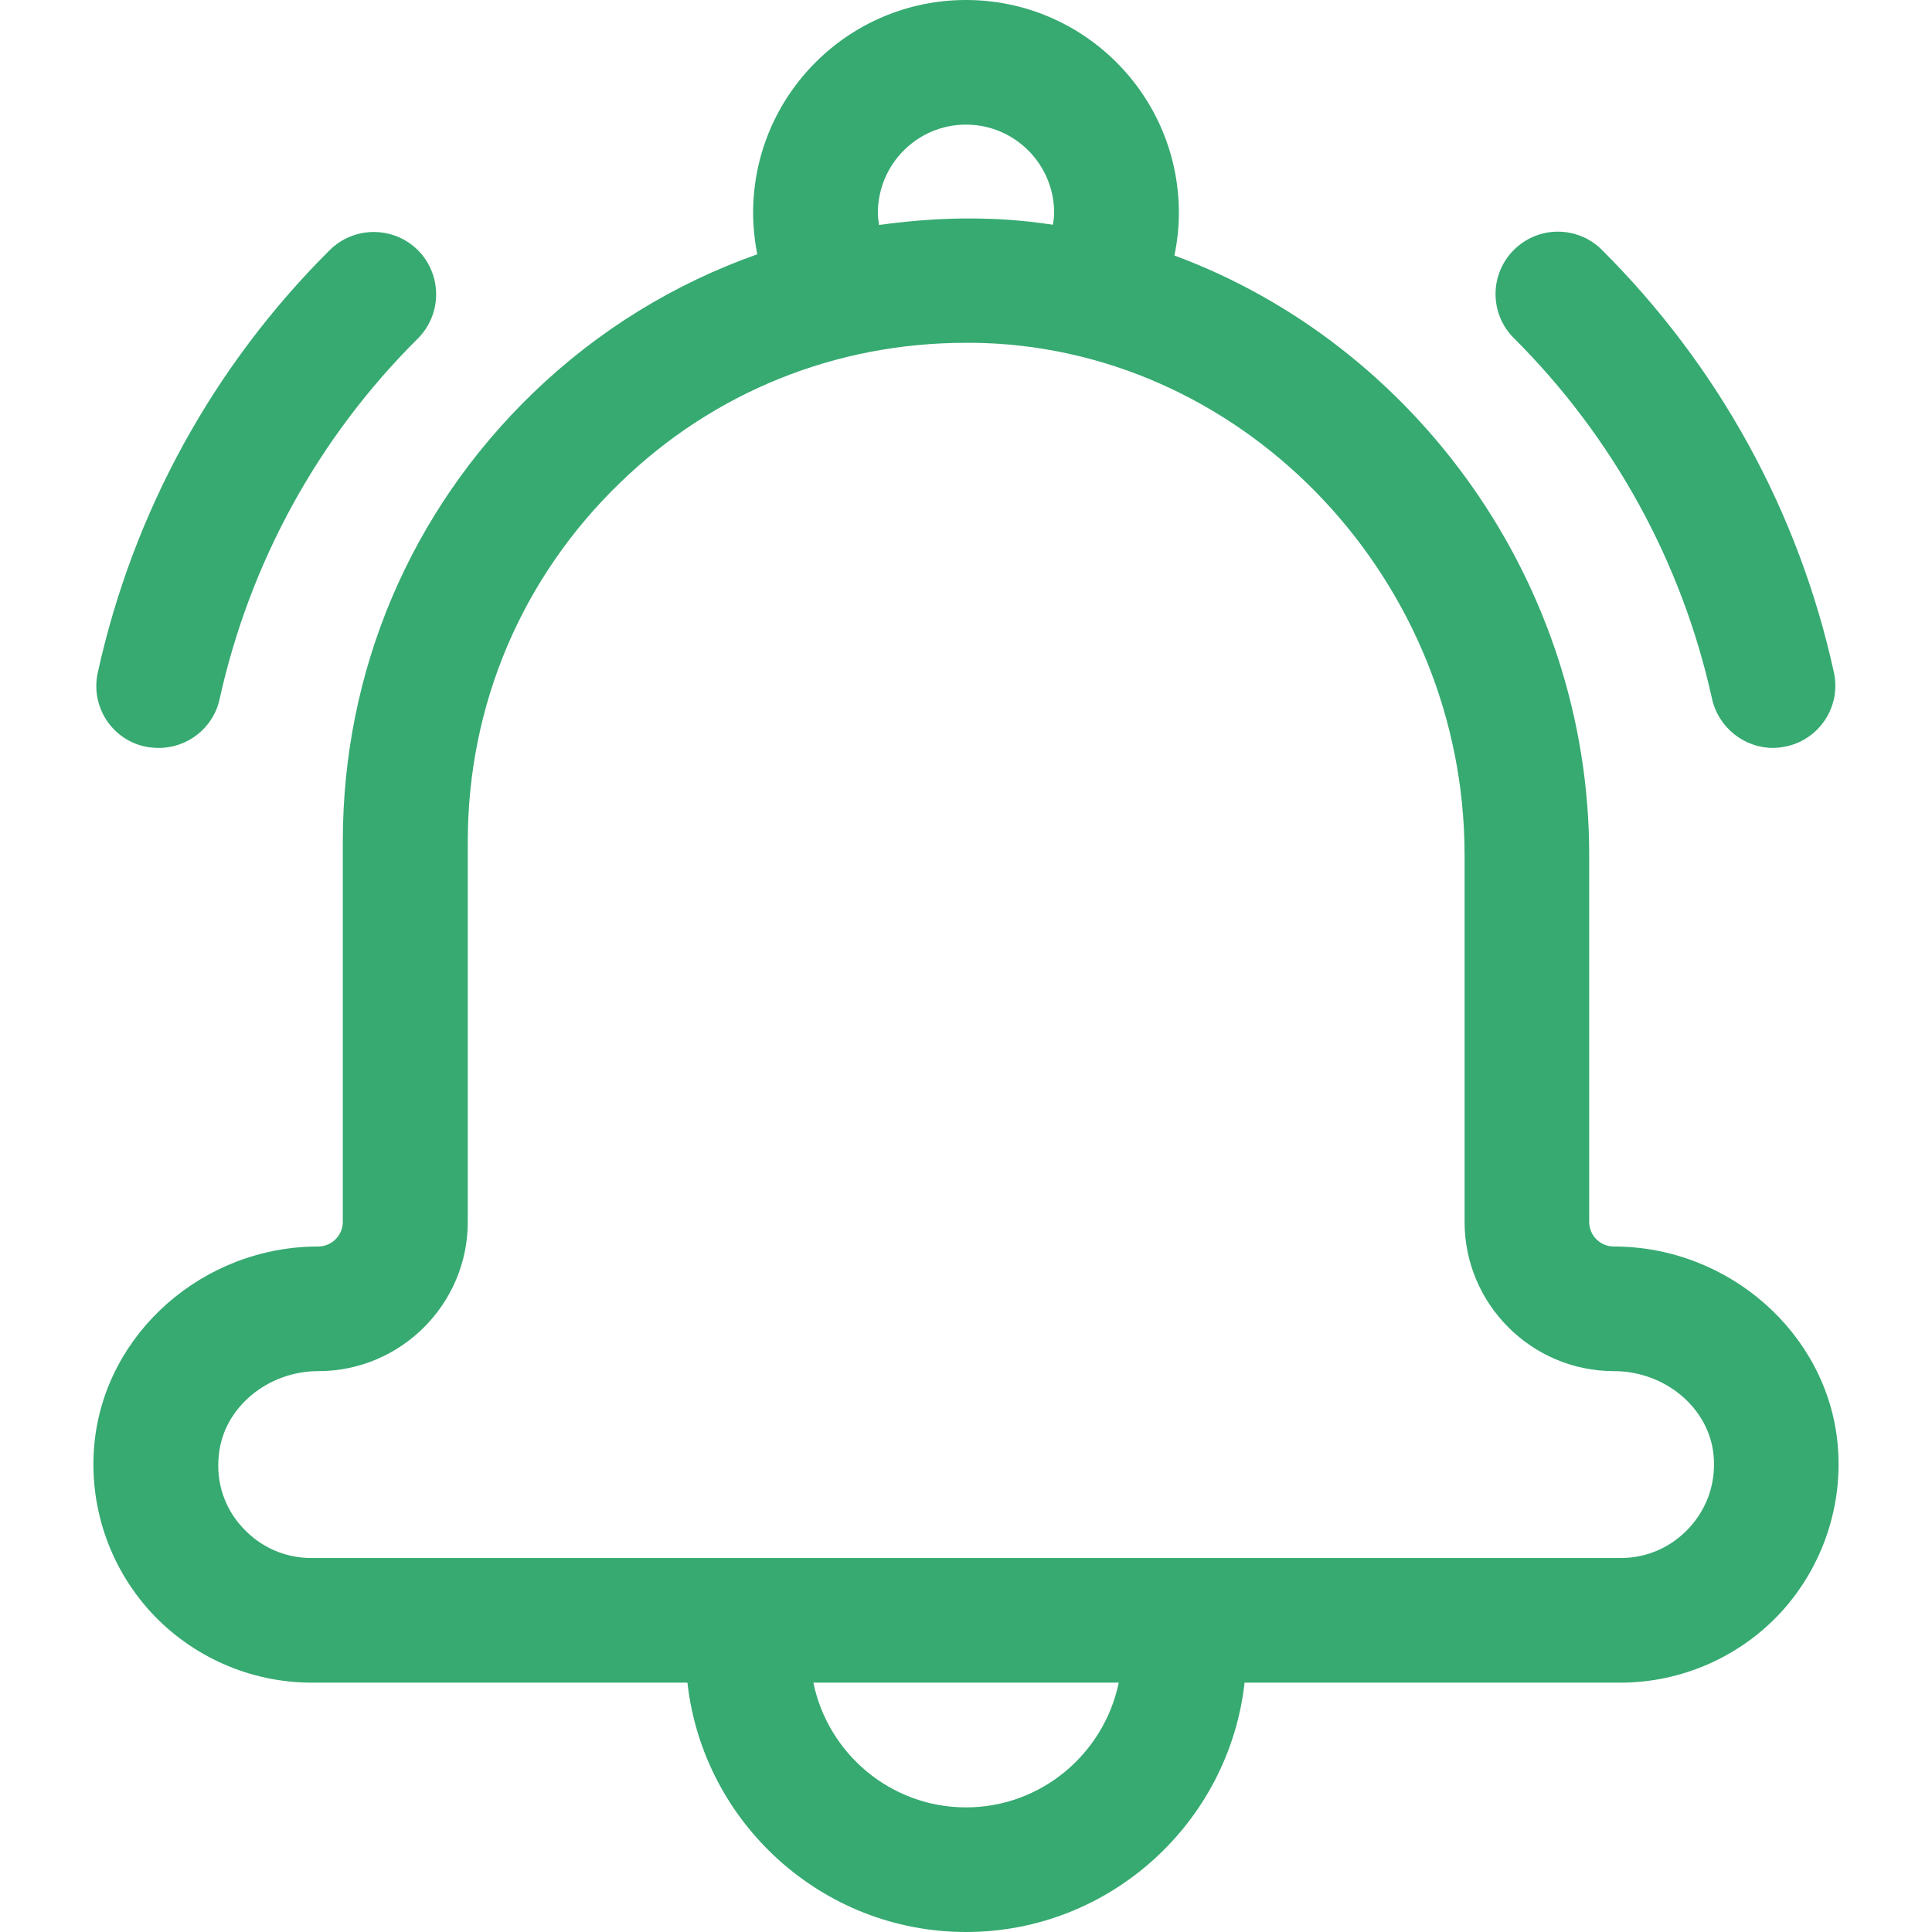 <svg width="16" height="16" viewBox="0 0 16 16" fill="none" xmlns="http://www.w3.org/2000/svg">
<g clip-path="url(#clip0_79_91)">
<path d="M15.218 11.954C15.13 11.04 14.315 10.323 13.365 10.323C13.252 10.323 13.161 10.232 13.161 10.119V7.079C13.161 4.821 11.716 2.852 9.726 2.116C9.75 2 9.763 1.881 9.763 1.763C9.763 0.79 8.973 0 8 0C7.027 0 6.237 0.79 6.237 1.763C6.237 1.879 6.25 1.995 6.271 2.106C5.587 2.348 4.955 2.733 4.415 3.254C3.399 4.235 2.839 5.554 2.839 6.968V10.119C2.839 10.23 2.748 10.323 2.635 10.323C1.683 10.323 0.87 11.04 0.782 11.954C0.733 12.462 0.901 12.968 1.244 13.345C1.585 13.719 2.072 13.935 2.581 13.935H5.693C5.822 15.094 6.808 16 8 16C9.192 16 10.178 15.094 10.307 13.935H13.419C13.928 13.935 14.415 13.719 14.756 13.345C15.097 12.968 15.267 12.462 15.218 11.954ZM8 1.032C8.403 1.032 8.73 1.36 8.73 1.763C8.73 1.796 8.725 1.827 8.72 1.861C8.544 1.835 8.366 1.817 8.188 1.812C7.881 1.801 7.579 1.822 7.28 1.863C7.275 1.83 7.27 1.799 7.27 1.765C7.27 1.36 7.597 1.032 8 1.032ZM8 14.968C7.378 14.968 6.857 14.524 6.736 13.935H9.265C9.143 14.524 8.622 14.968 8 14.968ZM13.992 12.65C13.843 12.813 13.641 12.903 13.419 12.903H2.581C2.359 12.903 2.157 12.813 2.008 12.65C1.858 12.488 1.788 12.274 1.812 12.052C1.848 11.662 2.212 11.355 2.637 11.355C3.319 11.355 3.874 10.8 3.874 10.119V6.968C3.874 5.837 4.323 4.782 5.136 3.997C5.91 3.246 6.921 2.839 8 2.839C8.052 2.839 8.101 2.839 8.152 2.841C10.343 2.919 12.129 4.821 12.129 7.079V10.119C12.129 10.8 12.684 11.355 13.365 11.355C13.791 11.355 14.155 11.662 14.191 12.052C14.212 12.274 14.142 12.485 13.992 12.65Z" fill="#36AA71"/>
<path d="M1.316 6.194C1.554 6.194 1.768 6.028 1.819 5.788C2.07 4.656 2.635 3.623 3.461 2.803C3.662 2.601 3.662 2.274 3.461 2.072C3.259 1.871 2.932 1.871 2.73 2.072C1.765 3.032 1.102 4.243 0.81 5.569C0.748 5.848 0.924 6.124 1.203 6.183C1.244 6.191 1.28 6.194 1.316 6.194Z" fill="#36AA71"/>
<path d="M14.684 6.194C14.72 6.194 14.759 6.188 14.795 6.181C15.074 6.119 15.249 5.845 15.187 5.566C14.896 4.24 14.232 3.032 13.267 2.07C13.066 1.868 12.738 1.868 12.537 2.07C12.335 2.271 12.335 2.599 12.537 2.8C13.36 3.621 13.928 4.653 14.178 5.786C14.232 6.028 14.447 6.194 14.684 6.194Z" fill="#36AA71"/>
</g>
<defs>
<clipPath id="clip0_79_91">
<rect width="16" height="16" fill="white"/>
</clipPath>
</defs>
</svg>
